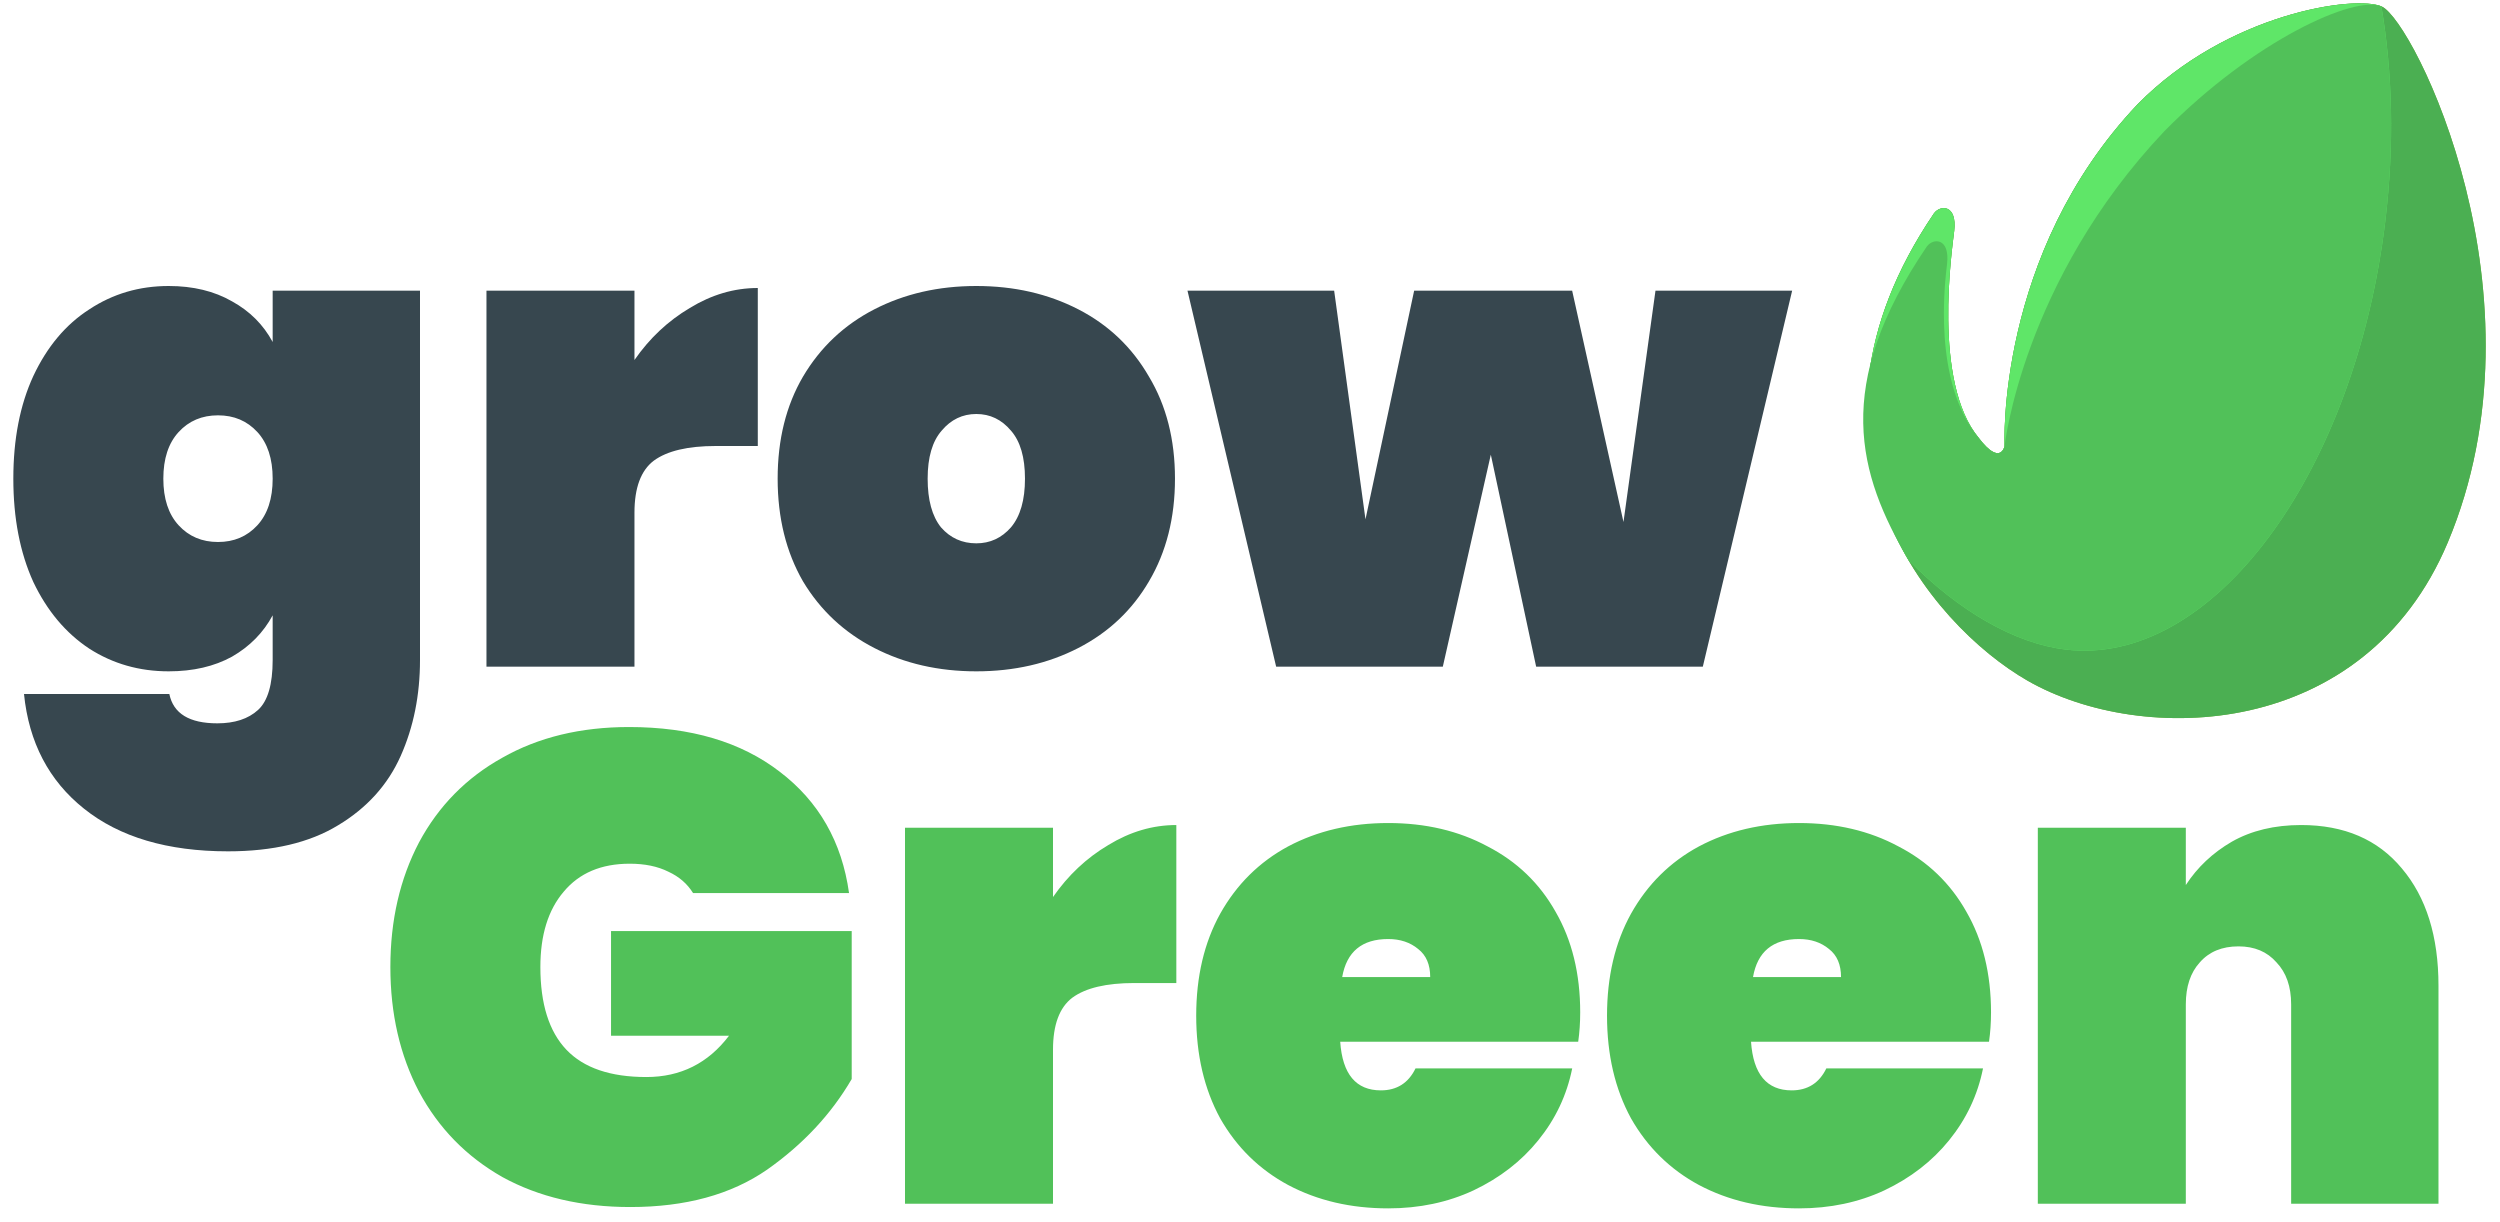 <svg width="135" height="66" viewBox="0 0 135 66" fill="none" xmlns="http://www.w3.org/2000/svg">
<path d="M37.424 48.224C37.112 47.72 36.668 47.336 36.092 47.072C35.516 46.784 34.82 46.64 34.004 46.64C32.468 46.64 31.28 47.144 30.44 48.152C29.6 49.136 29.18 50.492 29.18 52.22C29.18 54.212 29.648 55.7 30.584 56.684C31.52 57.668 32.96 58.16 34.904 58.16C36.752 58.16 38.24 57.416 39.368 55.928H32.996V50.276H45.992V58.268C44.888 60.164 43.364 61.796 41.42 63.164C39.476 64.508 37.016 65.18 34.04 65.18C31.4 65.18 29.096 64.64 27.128 63.56C25.184 62.456 23.684 60.92 22.628 58.952C21.596 56.984 21.08 54.74 21.08 52.22C21.08 49.7 21.596 47.456 22.628 45.488C23.684 43.52 25.184 41.996 27.128 40.916C29.072 39.812 31.352 39.26 33.968 39.26C37.304 39.26 40.016 40.064 42.104 41.672C44.216 43.28 45.464 45.464 45.848 48.224H37.424ZM56.862 48.44C57.678 47.264 58.674 46.328 59.85 45.632C61.026 44.912 62.25 44.552 63.522 44.552V53.084H61.254C59.742 53.084 58.626 53.348 57.906 53.876C57.21 54.404 56.862 55.34 56.862 56.684V65H48.87V44.696H56.862V48.44ZM85.331 54.668C85.331 55.22 85.295 55.748 85.223 56.252H72.371C72.491 58.004 73.223 58.88 74.567 58.88C75.431 58.88 76.055 58.484 76.439 57.692H84.899C84.611 59.132 83.999 60.428 83.063 61.58C82.151 62.708 80.987 63.608 79.571 64.28C78.179 64.928 76.643 65.252 74.963 65.252C72.947 65.252 71.147 64.832 69.563 63.992C68.003 63.152 66.779 61.952 65.891 60.392C65.027 58.808 64.595 56.96 64.595 54.848C64.595 52.736 65.027 50.9 65.891 49.34C66.779 47.756 68.003 46.544 69.563 45.704C71.147 44.864 72.947 44.444 74.963 44.444C76.979 44.444 78.767 44.864 80.327 45.704C81.911 46.52 83.135 47.696 83.999 49.232C84.887 50.768 85.331 52.58 85.331 54.668ZM77.231 52.76C77.231 52.088 77.015 51.584 76.583 51.248C76.151 50.888 75.611 50.708 74.963 50.708C73.547 50.708 72.719 51.392 72.479 52.76H77.231ZM107.515 54.668C107.515 55.22 107.479 55.748 107.407 56.252H94.555C94.675 58.004 95.407 58.88 96.751 58.88C97.615 58.88 98.239 58.484 98.623 57.692H107.083C106.795 59.132 106.183 60.428 105.247 61.58C104.335 62.708 103.171 63.608 101.755 64.28C100.363 64.928 98.827 65.252 97.147 65.252C95.131 65.252 93.331 64.832 91.747 63.992C90.187 63.152 88.963 61.952 88.075 60.392C87.211 58.808 86.779 56.96 86.779 54.848C86.779 52.736 87.211 50.9 88.075 49.34C88.963 47.756 90.187 46.544 91.747 45.704C93.331 44.864 95.131 44.444 97.147 44.444C99.163 44.444 100.951 44.864 102.511 45.704C104.095 46.52 105.319 47.696 106.183 49.232C107.071 50.768 107.515 52.58 107.515 54.668ZM99.415 52.76C99.415 52.088 99.199 51.584 98.767 51.248C98.335 50.888 97.795 50.708 97.147 50.708C95.731 50.708 94.903 51.392 94.663 52.76H99.415ZM124.262 44.552C126.59 44.552 128.402 45.332 129.698 46.892C131.018 48.452 131.678 50.564 131.678 53.228V65H123.722V54.236C123.722 53.276 123.458 52.52 122.93 51.968C122.426 51.392 121.742 51.104 120.878 51.104C119.99 51.104 119.294 51.392 118.79 51.968C118.286 52.52 118.034 53.276 118.034 54.236V65H110.042V44.696H118.034V47.792C118.658 46.832 119.486 46.052 120.518 45.452C121.574 44.852 122.822 44.552 124.262 44.552Z" fill="#51C159"/>
<path d="M9.108 15.444C10.428 15.444 11.568 15.72 12.528 16.272C13.488 16.8 14.22 17.532 14.724 18.468V15.696H22.68V35.64C22.68 37.536 22.332 39.264 21.636 40.824C20.94 42.384 19.812 43.632 18.252 44.568C16.716 45.504 14.736 45.972 12.312 45.972C9.048 45.972 6.456 45.204 4.536 43.668C2.64 42.156 1.56 40.092 1.296 37.476H9.144C9.36 38.532 10.224 39.06 11.736 39.06C12.672 39.06 13.404 38.82 13.932 38.34C14.46 37.86 14.724 36.96 14.724 35.64V33.228C14.22 34.164 13.488 34.908 12.528 35.46C11.568 35.988 10.428 36.252 9.108 36.252C7.524 36.252 6.096 35.844 4.824 35.028C3.552 34.188 2.544 32.988 1.8 31.428C1.08 29.844 0.72 27.984 0.72 25.848C0.72 23.712 1.08 21.864 1.8 20.304C2.544 18.72 3.552 17.52 4.824 16.704C6.096 15.864 7.524 15.444 9.108 15.444ZM14.724 25.848C14.724 24.768 14.448 23.928 13.896 23.328C13.344 22.728 12.636 22.428 11.772 22.428C10.908 22.428 10.2 22.728 9.648 23.328C9.096 23.928 8.82 24.768 8.82 25.848C8.82 26.928 9.096 27.768 9.648 28.368C10.2 28.968 10.908 29.268 11.772 29.268C12.636 29.268 13.344 28.968 13.896 28.368C14.448 27.768 14.724 26.928 14.724 25.848ZM34.261 19.44C35.077 18.264 36.073 17.328 37.249 16.632C38.425 15.912 39.649 15.552 40.921 15.552V24.084H38.653C37.141 24.084 36.025 24.348 35.305 24.876C34.609 25.404 34.261 26.34 34.261 27.684V36H26.269V15.696H34.261V19.44ZM52.721 36.252C50.681 36.252 48.845 35.832 47.213 34.992C45.581 34.152 44.297 32.952 43.361 31.392C42.449 29.808 41.993 27.96 41.993 25.848C41.993 23.736 42.449 21.9 43.361 20.34C44.297 18.756 45.581 17.544 47.213 16.704C48.845 15.864 50.681 15.444 52.721 15.444C54.761 15.444 56.597 15.864 58.229 16.704C59.861 17.544 61.133 18.756 62.045 20.34C62.981 21.9 63.449 23.736 63.449 25.848C63.449 27.96 62.981 29.808 62.045 31.392C61.133 32.952 59.861 34.152 58.229 34.992C56.597 35.832 54.761 36.252 52.721 36.252ZM52.721 29.34C53.465 29.34 54.089 29.052 54.593 28.476C55.097 27.876 55.349 27 55.349 25.848C55.349 24.696 55.097 23.832 54.593 23.256C54.089 22.656 53.465 22.356 52.721 22.356C51.977 22.356 51.353 22.656 50.849 23.256C50.345 23.832 50.093 24.696 50.093 25.848C50.093 27 50.333 27.876 50.813 28.476C51.317 29.052 51.953 29.34 52.721 29.34ZM96.776 15.696L91.952 36H82.952L80.504 24.552L77.912 36H68.912L64.124 15.696H72.044L73.736 28.044L76.364 15.696H84.896L87.668 28.188L89.396 15.696H96.776Z" fill="#37474F"/>
<path d="M128.62 0.354C127.231 -0.28 120.307 0.683 115.432 5.628C107.764 13.731 108.246 24.103 108.246 24.103C108.246 24.103 108.016 25.179 106.86 23.661C104.34 20.631 105.414 13.463 105.528 12.464C105.69 11.06 104.797 11.042 104.438 11.516C95.993 23.967 104.212 33.737 109.499 36.763C115.688 40.303 127.692 39.964 132.178 29.297C137.762 16.011 130.36 1.147 128.62 0.354Z" fill="#82B23F"/>
<path d="M128.62 0.354C127.231 -0.28 120.307 0.683 115.432 5.628C107.764 13.731 108.246 24.103 108.246 24.103C108.246 24.103 108.016 25.179 106.86 23.661C104.34 20.631 105.414 13.463 105.528 12.464C105.69 11.06 104.797 11.042 104.438 11.516C95.993 23.967 104.212 33.737 109.499 36.763C115.688 40.303 127.692 39.964 132.178 29.297C137.762 16.011 130.36 1.147 128.62 0.354Z" fill="#4BAF52"/>
<path d="M128.809 11.931C129.304 7.823 129.197 3.882 128.596 0.346C127.161 -0.269 120.283 0.707 115.433 5.628C107.764 13.731 108.246 24.103 108.246 24.103C108.246 24.103 108.016 25.179 106.86 23.661C104.34 20.631 105.414 13.463 105.528 12.464C105.69 11.06 104.797 11.042 104.438 11.516C99.334 19.041 100.32 25.583 103.063 30.253C105.755 32.984 108.779 34.744 111.544 35.077C119.424 36.027 127.153 25.665 128.809 11.931Z" fill="#5FE668"/>
<path d="M128.809 11.931C129.304 7.823 129.197 3.882 128.595 0.346C127.161 -0.269 121.729 2.16 116.878 7.082C109.21 15.184 108.246 24.103 108.246 24.103C108.246 24.103 108.016 25.179 106.86 23.661C104.34 20.631 105.026 15.253 105.141 14.255C105.303 12.851 104.409 12.834 104.05 13.308C98.947 20.832 100.321 25.584 103.065 30.253C105.756 32.984 108.78 34.744 111.545 35.077C119.424 36.027 127.153 25.665 128.809 11.931Z" fill="#51C159"/>
</svg>
